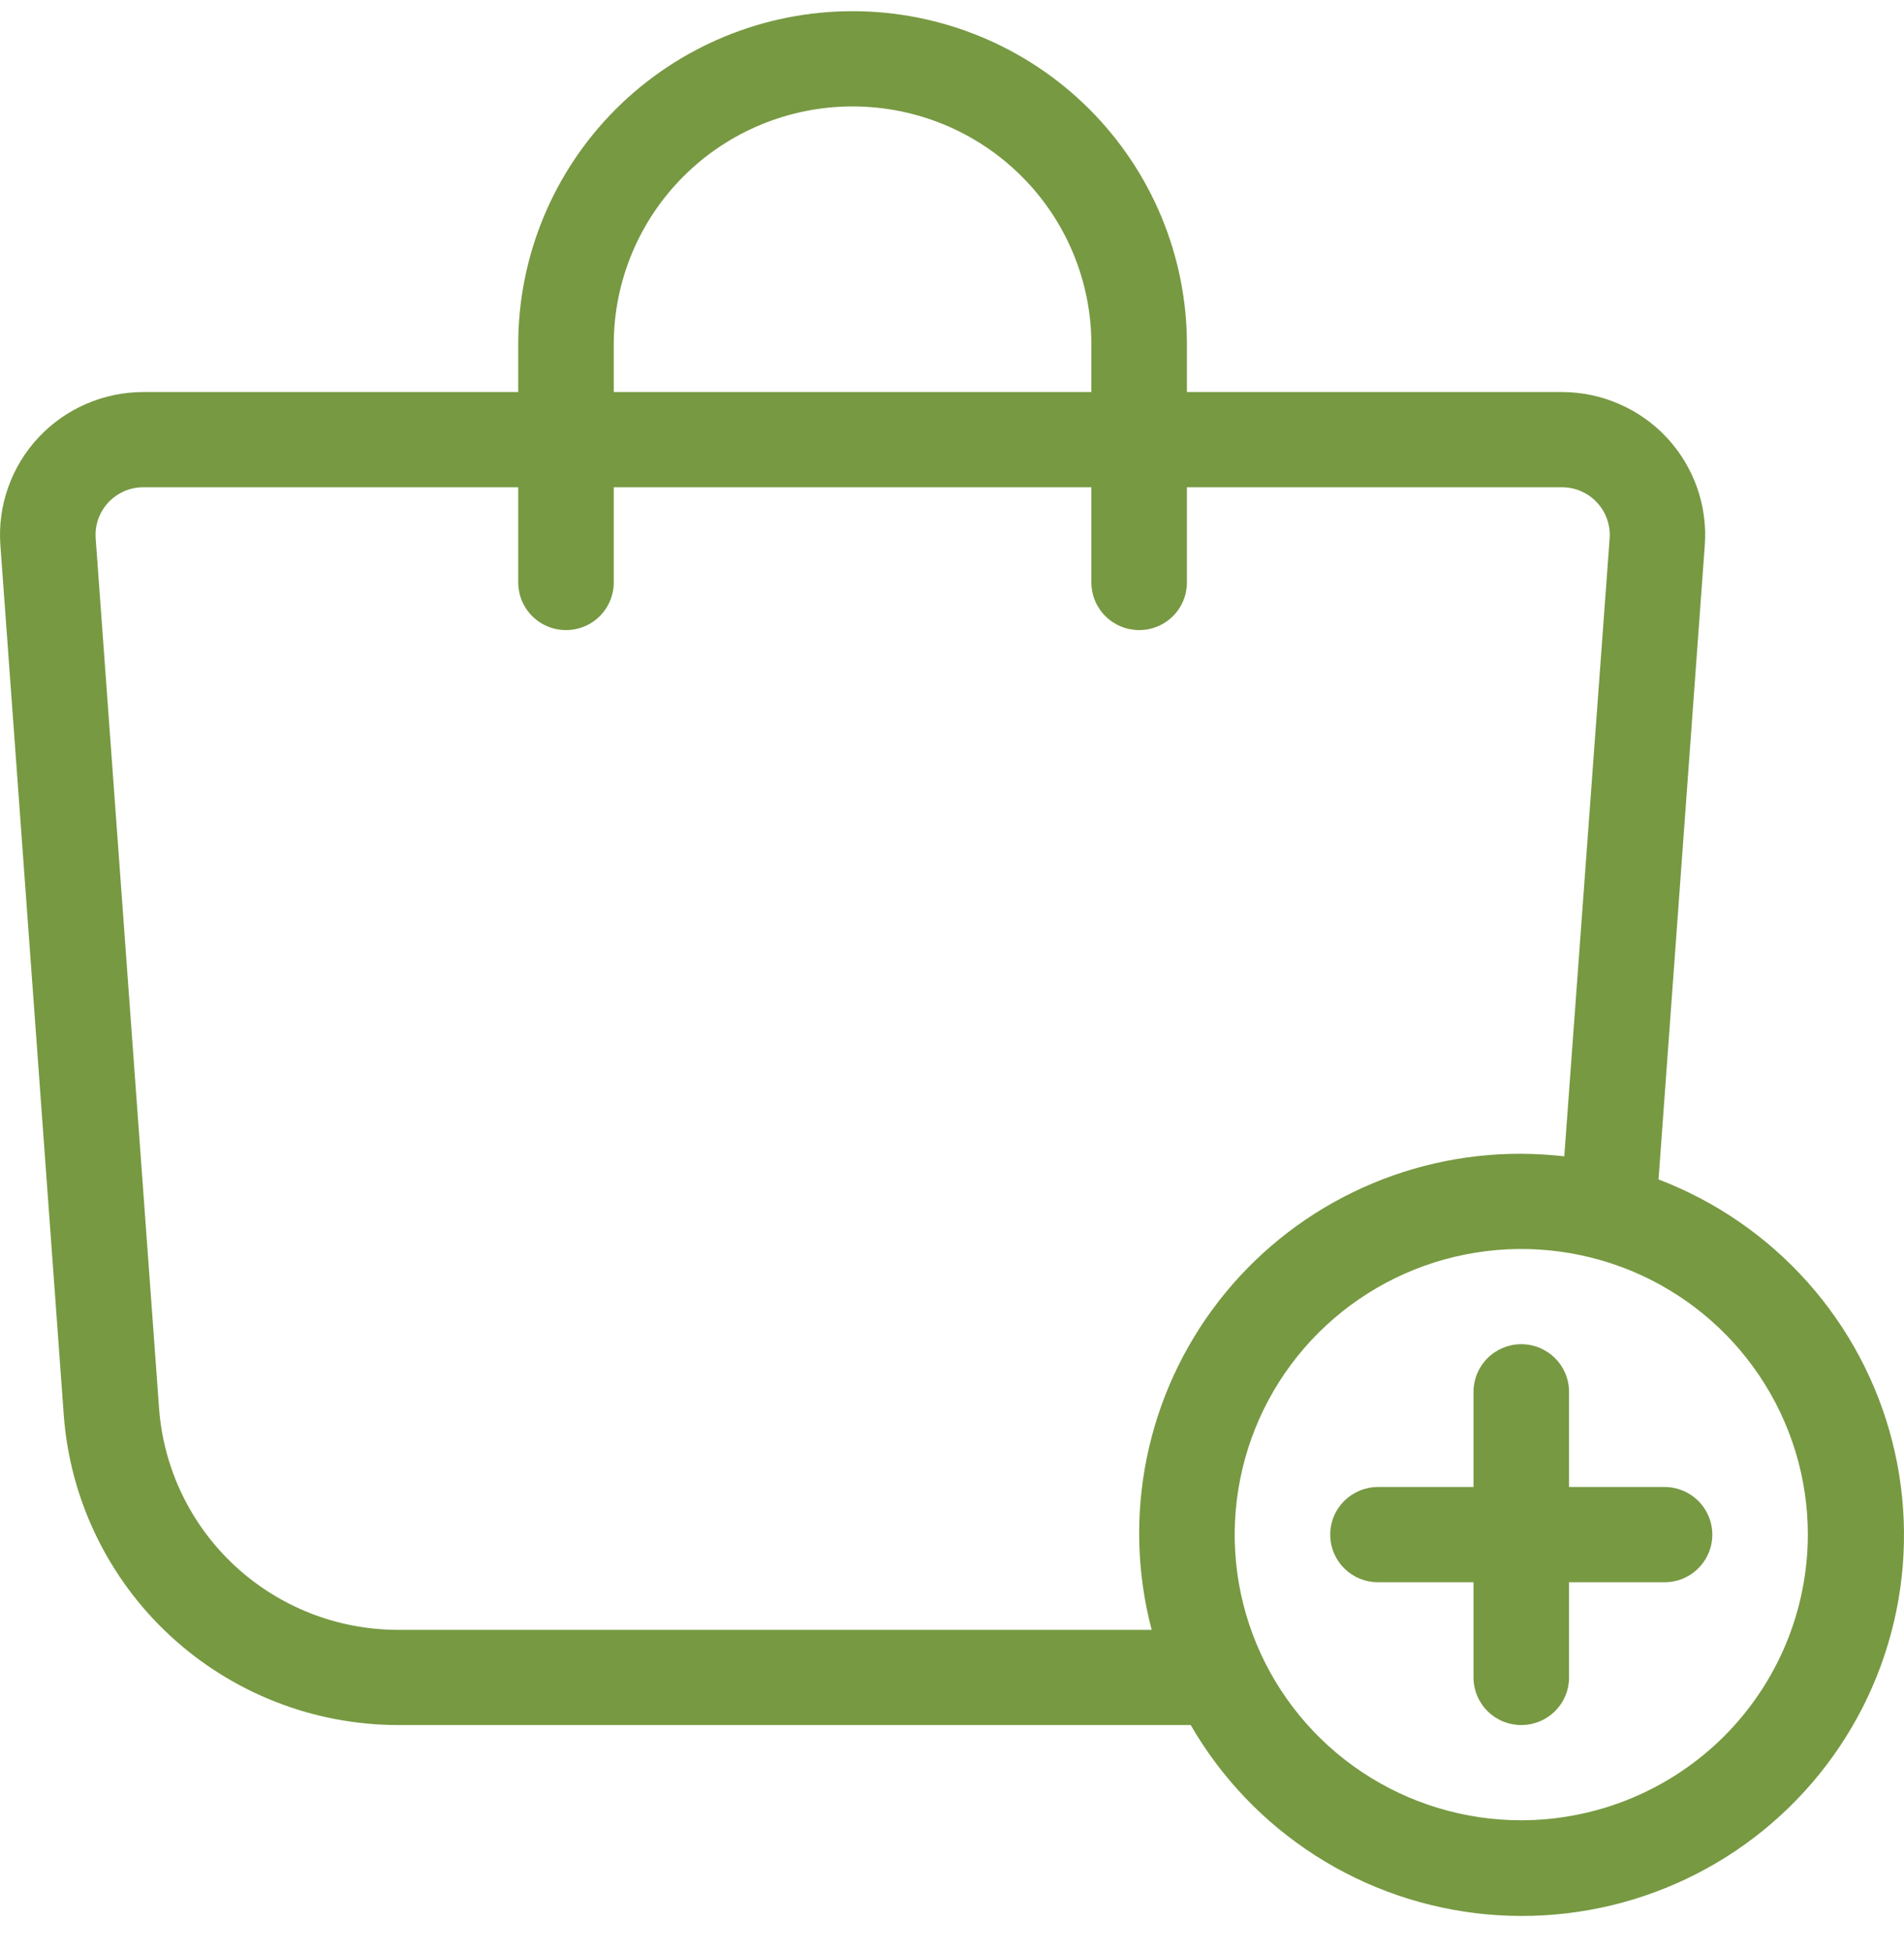 <svg width="40" height="41" viewBox="0 0 40 41" fill="none" xmlns="http://www.w3.org/2000/svg">
<path d="M34.843 24.77L35.815 11.449C35.845 11.038 35.789 10.626 35.652 10.237C35.514 9.848 35.298 9.492 35.017 9.19C34.735 8.888 34.394 8.647 34.014 8.483C33.635 8.318 33.226 8.233 32.812 8.233H24.935V7.233C24.935 5.377 24.195 3.597 22.878 2.285C21.561 0.973 19.774 0.235 17.911 0.235C16.048 0.235 14.262 0.973 12.944 2.285C11.627 3.597 10.887 5.377 10.887 7.233V8.233H3.01C2.597 8.233 2.187 8.318 1.808 8.483C1.429 8.647 1.088 8.888 0.806 9.19C0.524 9.492 0.308 9.848 0.171 10.237C0.033 10.626 -0.022 11.038 0.008 11.449L1.341 29.735C1.476 31.496 2.272 33.143 3.57 34.346C4.869 35.549 6.574 36.22 8.347 36.226H25.015C25.656 37.336 26.555 38.276 27.636 38.968C28.718 39.66 29.95 40.082 31.23 40.201C32.509 40.319 33.799 40.13 34.989 39.649C36.18 39.168 37.238 38.409 38.073 37.435C38.908 36.462 39.497 35.304 39.789 34.057C40.082 32.81 40.069 31.512 39.754 30.271C39.438 29.029 38.827 27.882 37.974 26.925C37.12 25.968 36.048 25.229 34.848 24.77H34.843ZM12.894 7.233C12.894 5.908 13.423 4.636 14.364 3.699C15.305 2.761 16.581 2.235 17.911 2.235C19.242 2.235 20.518 2.761 21.459 3.699C22.4 4.636 22.928 5.908 22.928 7.233V8.233H12.894V7.233ZM8.347 34.227C7.081 34.222 5.863 33.743 4.935 32.883C4.008 32.024 3.439 30.848 3.343 29.59L2.01 11.306C2 11.168 2.018 11.03 2.064 10.9C2.11 10.771 2.182 10.652 2.276 10.551C2.371 10.45 2.485 10.37 2.611 10.315C2.738 10.26 2.875 10.232 3.013 10.233H10.887V12.232C10.887 12.497 10.993 12.752 11.181 12.939C11.369 13.127 11.624 13.232 11.891 13.232C12.157 13.232 12.412 13.127 12.6 12.939C12.788 12.752 12.894 12.497 12.894 12.232V10.233H22.928V12.232C22.928 12.497 23.034 12.752 23.222 12.939C23.411 13.127 23.666 13.232 23.932 13.232C24.198 13.232 24.453 13.127 24.642 12.939C24.83 12.752 24.935 12.497 24.935 12.232V10.233H32.812C32.951 10.232 33.087 10.26 33.214 10.315C33.341 10.37 33.455 10.45 33.549 10.551C33.643 10.652 33.716 10.771 33.761 10.9C33.807 11.03 33.826 11.168 33.816 11.306L32.863 24.283C32.563 24.249 32.261 24.231 31.959 24.229C30.733 24.225 29.522 24.502 28.421 25.038C27.319 25.574 26.355 26.356 25.605 27.322C24.855 28.288 24.337 29.413 24.093 30.611C23.848 31.808 23.883 33.045 24.195 34.227H8.347ZM31.959 38.226C30.769 38.226 29.605 37.874 28.615 37.215C27.625 36.556 26.853 35.619 26.397 34.523C25.941 33.427 25.822 32.221 26.055 31.057C26.287 29.893 26.86 28.825 27.702 27.986C28.544 27.147 29.617 26.575 30.785 26.344C31.953 26.113 33.163 26.231 34.264 26.685C35.364 27.139 36.304 27.908 36.965 28.895C37.627 29.881 37.98 31.041 37.98 32.227C37.978 33.818 37.343 35.342 36.215 36.467C35.086 37.591 33.556 38.224 31.959 38.226ZM35.973 32.227C35.973 32.492 35.867 32.747 35.679 32.934C35.491 33.122 35.236 33.227 34.97 33.227H32.963V35.227C32.963 35.492 32.857 35.746 32.669 35.933C32.481 36.121 32.226 36.226 31.959 36.226C31.693 36.226 31.438 36.121 31.25 35.933C31.062 35.746 30.956 35.492 30.956 35.227V33.227H28.949C28.683 33.227 28.428 33.122 28.24 32.934C28.051 32.747 27.946 32.492 27.946 32.227C27.946 31.962 28.051 31.708 28.24 31.52C28.428 31.333 28.683 31.227 28.949 31.227H30.956V29.228C30.956 28.963 31.062 28.709 31.25 28.521C31.438 28.334 31.693 28.228 31.959 28.228C32.226 28.228 32.481 28.334 32.669 28.521C32.857 28.709 32.963 28.963 32.963 29.228V31.227H34.97C35.236 31.227 35.491 31.333 35.679 31.52C35.867 31.708 35.973 31.962 35.973 32.227Z" fill="#779942"/>
</svg>
